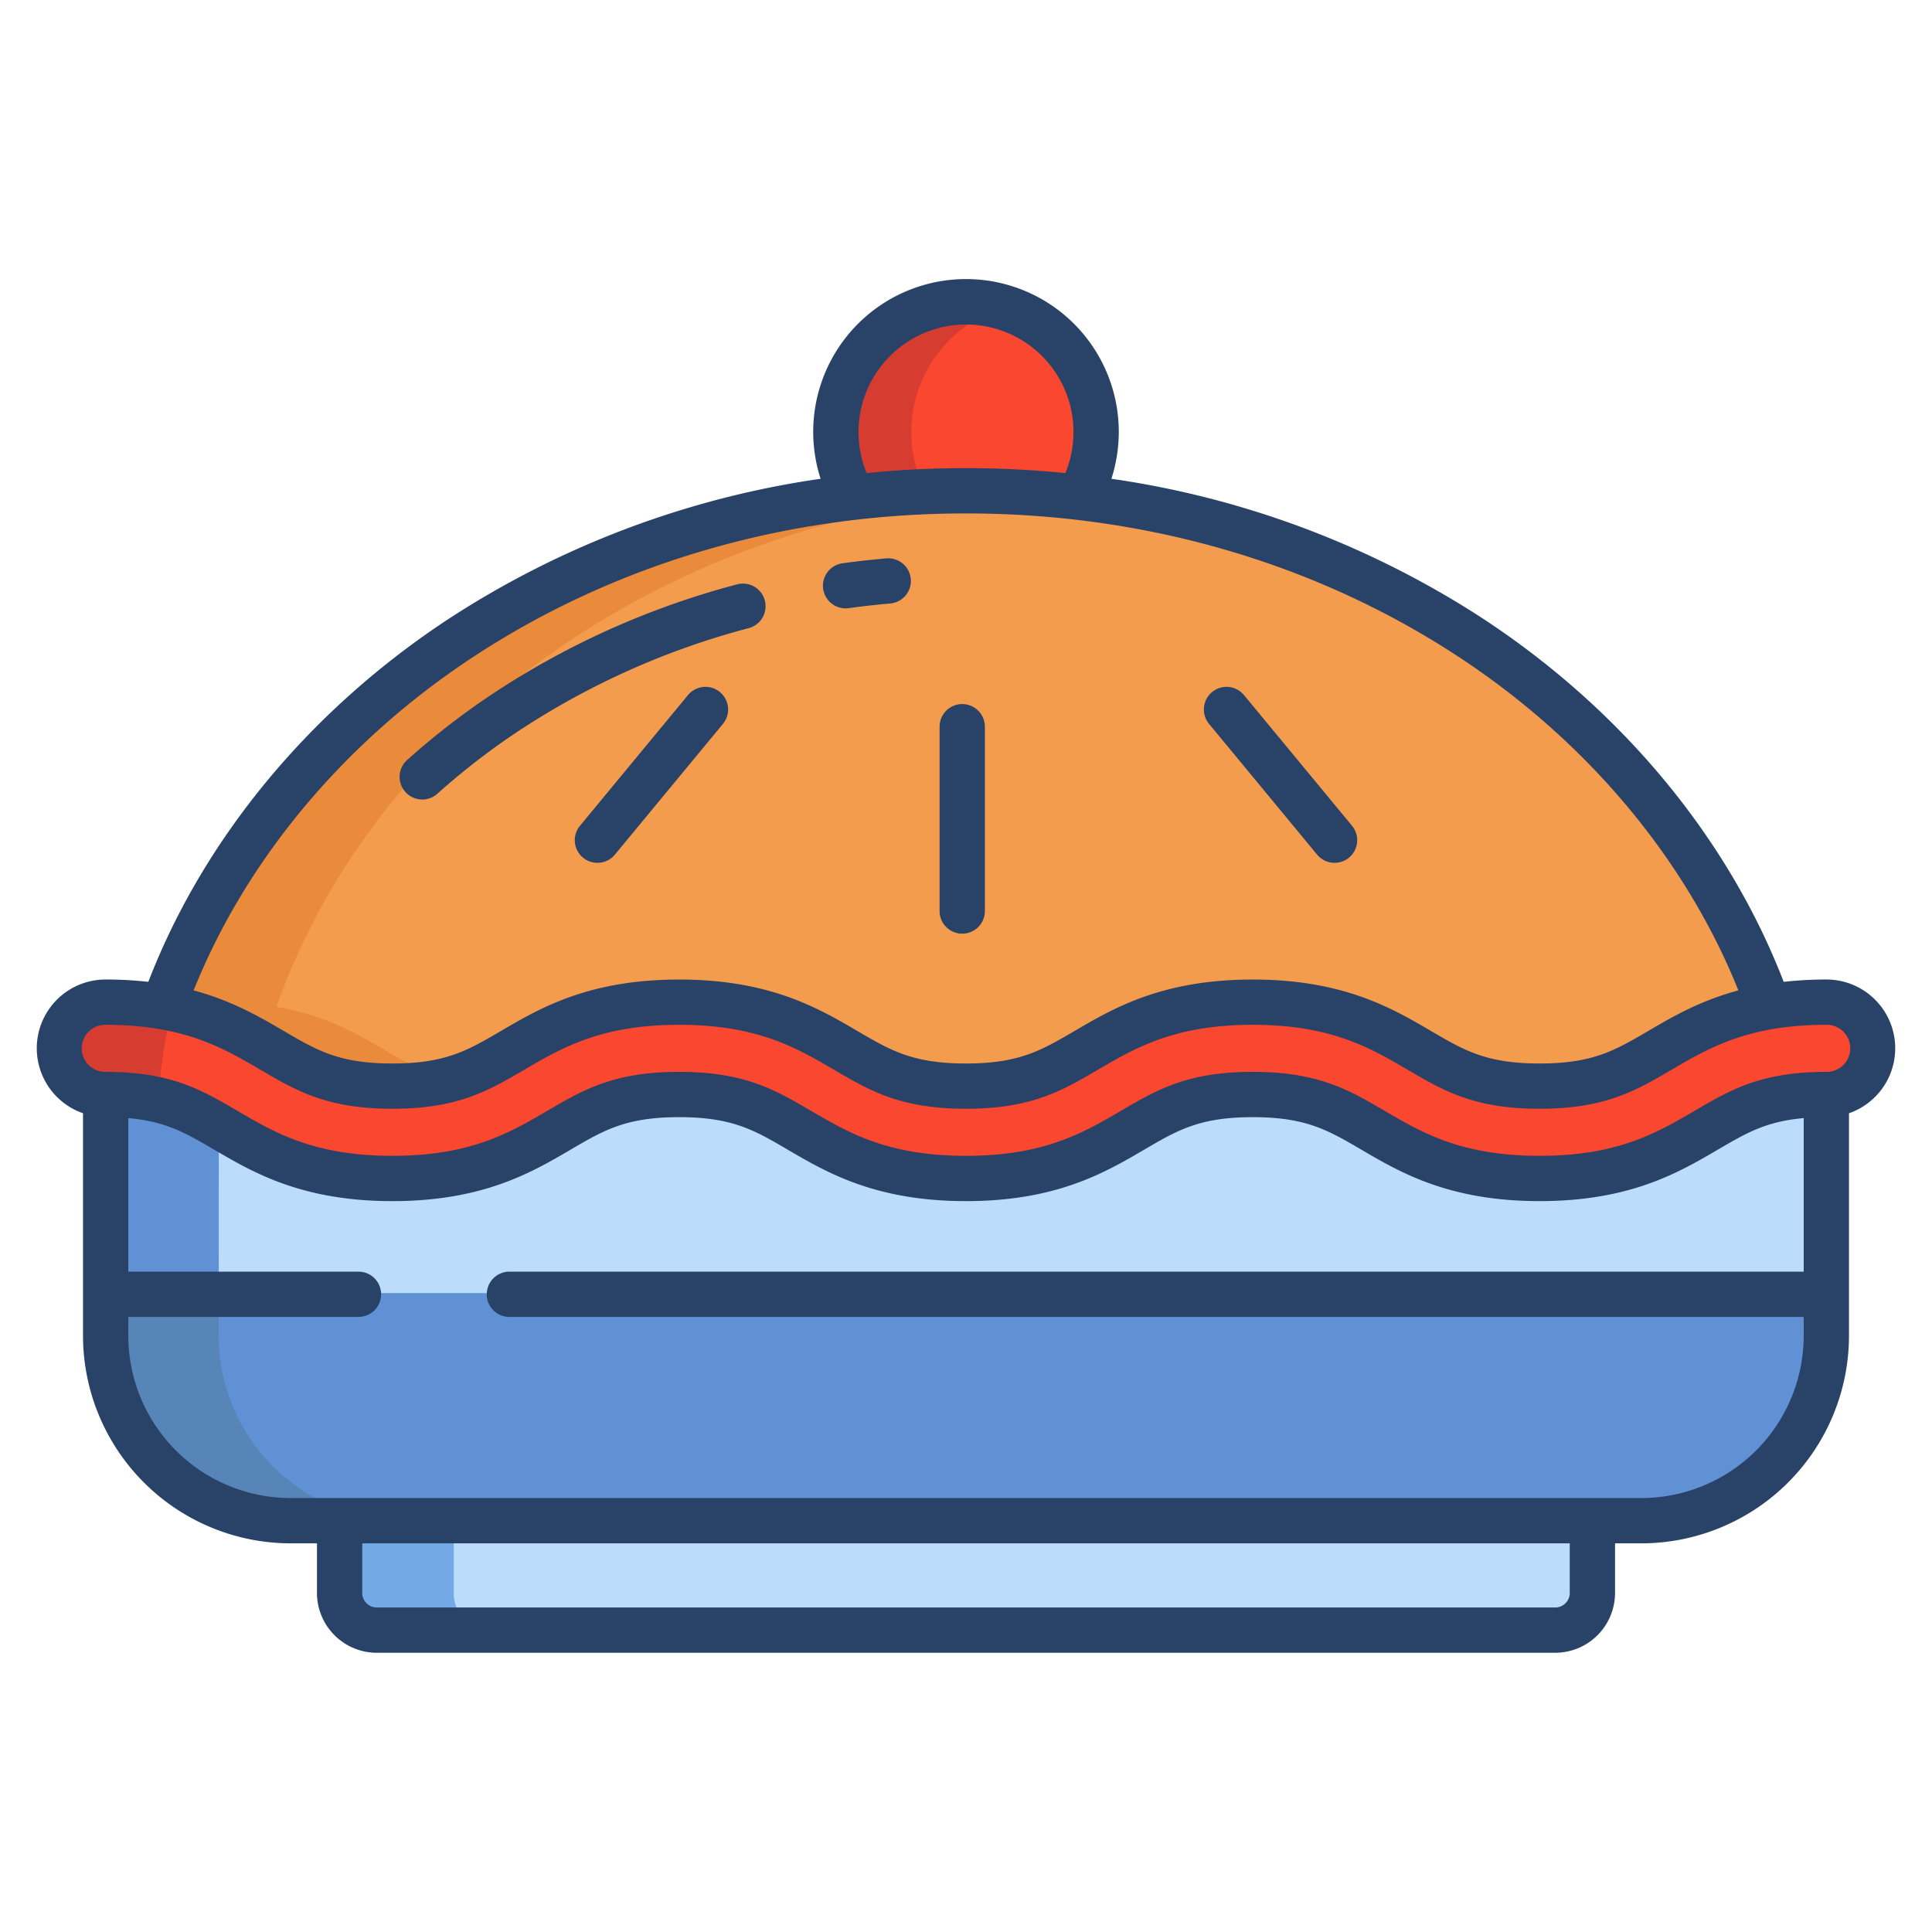 <svg id="Layer_1" height="512" viewBox="0 0 512 512" width="512" xmlns="http://www.w3.org/2000/svg" data-name="Layer 1"><path d="m290.49 114.488a34.275 34.275 0 0 1 -4.65 17.3 258.3 258.3 0 0 0 -59.69 0 34.495 34.495 0 1 1 64.34-17.3z" fill="#f94730"/><path d="m241.51 114.488a34.5 34.5 0 0 1 24.49-33.013 34.505 34.505 0 0 0 -39.85 50.313c6.315-.737 12.726-1.219 19.2-1.485a34.357 34.357 0 0 1 -3.84-15.815z" fill="#d63c30"/><path d="m484.013 282.884h-456.026l-.02 61.077 456.536-1z" fill="#bcdcfc"/><path d="m57.988 282.69h-30.001l-.02 61.271 30-.066z" fill="#5f91d4"/><path d="m484.012 342.691h-456.044v11.27a48.958 48.958 0 0 0 48.96 48.951h358.144c27.04 0 48.96-21.92 49.431-49.951v-10.27z" fill="#5f91d4"/><path d="m57.967 353.961v-11.27h-30v11.27a48.958 48.958 0 0 0 48.96 48.951h30a48.958 48.958 0 0 1 -48.96-48.951z" fill="#5885b7"/><path d="m421.742 403.312v19.06a9.628 9.628 0 0 1 -9.63 9.63h-312.224a9.628 9.628 0 0 1 -9.63-9.63v-19.46h331.484z" fill="#bcdcfc"/><path d="m120.258 422.372v-19.46h-30v19.46a9.628 9.628 0 0 0 9.63 9.63h30a9.629 9.629 0 0 1 -9.63-9.63z" fill="#73aae5"/><path d="m484.023 265.58a12.235 12.235 0 0 1 .48 24.46 3.854 3.854 0 0 1 -.48.02c-15.68 0-22.8 4.17-31.821 9.451-10.25 6-21.87 12.8-44.19 12.8s-33.941-6.8-44.191-12.8c-9.01-5.281-16.14-9.451-31.82-9.451s-22.8 4.17-31.82 9.451c-10.251 6-21.871 12.8-44.191 12.8s-33.94-6.8-44.191-12.8c-9.01-5.281-16.13-9.451-31.82-9.451s-22.8 4.17-31.81 9.451c-10.25 6-21.871 12.8-44.191 12.8s-33.94-6.8-44.19-12.8c-9.011-5.281-16.131-9.451-31.811-9.451a12.24 12.24 0 1 1 0-24.48 88.9 88.9 0 0 1 15.27 1.23c12.941 2.22 21.3 7.12 28.911 11.57 9.02 5.28 16.14 9.45 31.82 9.45s22.8-4.17 31.82-9.45c10.251-6 21.861-12.8 44.181-12.8s33.94 6.8 44.191 12.8c9.02 5.28 16.14 9.45 31.82 9.45s22.81-4.17 31.82-9.45c10.251-6 21.871-12.8 44.191-12.8s33.94 6.8 44.191 12.8c9.02 5.28 16.14 9.45 31.82 9.45s22.81-4.17 31.83-9.45c7.6-4.45 15.94-9.34 28.851-11.56a89.474 89.474 0 0 1 15.33-1.24z" fill="#f94730"/><path d="m285.84 131.788c86.621 10.121 157.46 63.651 182.793 134.682l.06.35c-12.911 2.22-21.251 7.11-28.851 11.56-9.02 5.28-16.14 9.45-31.83 9.45s-22.8-4.17-31.82-9.45c-10.251-6-21.871-12.8-44.191-12.8s-33.94 6.8-44.191 12.8c-9.01 5.28-16.14 9.45-31.82 9.45s-22.8-4.17-31.82-9.45c-10.251-6-21.871-12.8-44.191-12.8s-33.93 6.8-44.181 12.8c-9.02 5.28-16.14 9.45-31.82 9.45s-22.8-4.17-31.82-9.45c-7.61-4.45-15.97-9.35-28.911-11.57 25.231-71.191 96.152-124.881 182.9-135.022a258.3 258.3 0 0 1 59.69 0z" fill="#f39c4e"/><path d="m102.158 278.38c-7.61-4.45-15.97-9.35-28.91-11.57 25.231-71.191 96.151-124.881 182.9-135.022q7.349-.858 14.847-1.3-7.434-.43-15-.435a257.344 257.344 0 0 0 -29.85 1.73c-86.745 10.146-157.667 63.836-182.898 135.027 12.941 2.22 21.3 7.12 28.911 11.57 9.02 5.28 16.14 9.45 31.821 9.45a58.416 58.416 0 0 0 15-1.713c-6.49-1.699-11.304-4.507-16.821-7.737z" fill="#ea8a3b"/><path d="m39.053 267.023a90.694 90.694 0 0 0 -15.571-1.254 12.482 12.482 0 1 0 0 24.963 55.718 55.718 0 0 1 18.255 2.632c.584-8.064 2.212-22.947 4.415-24.758a72.478 72.478 0 0 0 -7.099-1.583z" fill="#d63c30"/><g fill="#284268"><path d="m255 247.432a6 6 0 0 0 6-6v-48.846a6 6 0 0 0 -12 0v48.846a6 6 0 0 0 6 6z"/><path d="m190.779 183.4a6 6 0 0 0 -8.447.8l-28.632 34.637a6 6 0 0 0 9.25 7.646l28.629-34.637a6 6 0 0 0 -.8-8.446z"/><path d="m349.047 226.483a6 6 0 0 0 9.25-7.646l-28.629-34.637a6 6 0 0 0 -9.25 7.646z"/><path d="m111.9 211.883a5.978 5.978 0 0 0 4.006-1.535 187.075 187.075 0 0 1 22.588-17.334 205.858 205.858 0 0 1 59.927-26.553 6 6 0 1 0 -3.078-11.6 217.81 217.81 0 0 0 -63.411 28.1 199.1 199.1 0 0 0 -24.041 18.45 6 6 0 0 0 4.009 10.465z"/><path d="m224.087 161.222a6 6 0 0 0 .821-.056c3.633-.5 7.335-.912 11.006-1.232a6 6 0 1 0 -1.043-11.955c-3.865.337-7.765.774-11.59 1.3a6 6 0 0 0 .806 11.945z"/><path d="m22 295.022v58.934a55.072 55.072 0 0 0 54.927 55.044h7.073v13.374a15.87 15.87 0 0 0 15.889 15.626h312.222a15.87 15.87 0 0 0 15.889-15.626v-13.374h7.073a55.072 55.072 0 0 0 54.927-55.044v-58.934a18.223 18.223 0 0 0 -5.982-35.44 100.255 100.255 0 0 0 -11.321.618c-14.746-38.208-43.078-72.378-80.21-96.593a244.128 244.128 0 0 0 -97.955-36.726 40.489 40.489 0 1 0 -77.064 0 244.056 244.056 0 0 0 -98.116 36.832c-37.059 24.21-65.321 58.334-80.046 96.488a100.409 100.409 0 0 0 -11.33-.619 18.223 18.223 0 0 0 -5.976 35.44zm394 127.352a3.864 3.864 0 0 1 -3.889 3.626h-312.222a3.864 3.864 0 0 1 -3.889-3.626v-13.374h320zm62-85.374h-343a6 6 0 0 0 0 12h343v4.956a43.058 43.058 0 0 1 -42.927 43.044h-358.146a43.058 43.058 0 0 1 -42.927-43.044v-4.956h61a6 6 0 0 0 0-12h-61v-40.69c10 .869 15.287 3.989 22.776 8.374 10.367 6.07 23.263 13.624 47.212 13.624s36.843-7.553 47.213-13.624c8.87-5.2 14.731-8.627 28.785-8.627s19.916 3.432 28.788 8.627c10.369 6.07 23.27 13.624 47.217 13.624s36.851-7.554 47.219-13.624c8.872-5.2 14.733-8.627 28.79-8.627s19.919 3.432 28.793 8.628c10.368 6.069 23.271 13.623 47.219 13.623s36.841-7.554 47.209-13.624c7.489-4.384 12.779-7.505 22.779-8.374zm-222-251a28.5 28.5 0 0 1 26.333 39.373q-13.023-1.3-26.333-1.309t-26.333 1.309a28.5 28.5 0 0 1 26.333-39.373zm-130.085 87.759c37.745-24.659 82.729-37.695 130.085-37.695 47.288 0 92.218 13 129.933 37.6 34.359 22.406 60.694 53.758 74.753 88.8-10.217 2.754-17.529 7.029-23.884 10.75-8.872 5.194-14.733 8.626-28.792 8.626s-19.918-3.432-28.79-8.626c-10.368-6.07-23.271-13.624-47.22-13.624s-36.853 7.554-47.22 13.625c-8.872 5.193-14.733 8.625-28.789 8.625s-19.917-3.432-28.789-8.626c-10.368-6.07-23.27-13.624-47.218-13.624s-36.847 7.553-47.217 13.624c-8.87 5.194-14.729 8.626-28.786 8.626s-19.917-3.432-28.789-8.626c-6.352-3.72-13.664-8-23.88-10.749 14.04-34.997 40.311-66.304 74.603-88.706zm-97.939 97.823c20.693 0 31.094 6.09 41.154 11.98 9.412 5.511 17.541 10.27 34.851 10.27s25.439-4.76 34.851-10.271c10.06-5.89 20.461-11.979 41.152-11.979s31.1 6.09 41.156 11.98c9.412 5.511 17.541 10.27 34.851 10.27s25.44-4.759 34.853-10.27c10.059-5.89 20.461-11.98 41.156-11.98s31.1 6.09 41.158 11.98c9.412 5.511 17.541 10.27 34.854 10.27s25.443-4.76 34.856-10.271c10.061-5.89 20.463-11.979 41.156-11.979a6.238 6.238 0 1 1 0 12.475c-17.311 0-25.441 4.76-34.853 10.271-10.061 5.89-20.463 11.98-41.159 11.98s-31.1-6.09-41.158-11.979c-9.413-5.512-17.542-10.272-34.854-10.272s-25.44 4.76-34.854 10.271c-10.059 5.89-20.461 11.98-41.155 11.98s-31.1-6.09-41.155-11.98c-9.412-5.511-17.542-10.271-34.852-10.271s-25.438 4.76-34.853 10.273c-10.058 5.889-20.459 11.978-41.15 11.978s-31.095-6.09-41.155-11.98c-9.412-5.511-17.542-10.271-34.85-10.271a6.238 6.238 0 1 1 0-12.475z"/></g></svg>